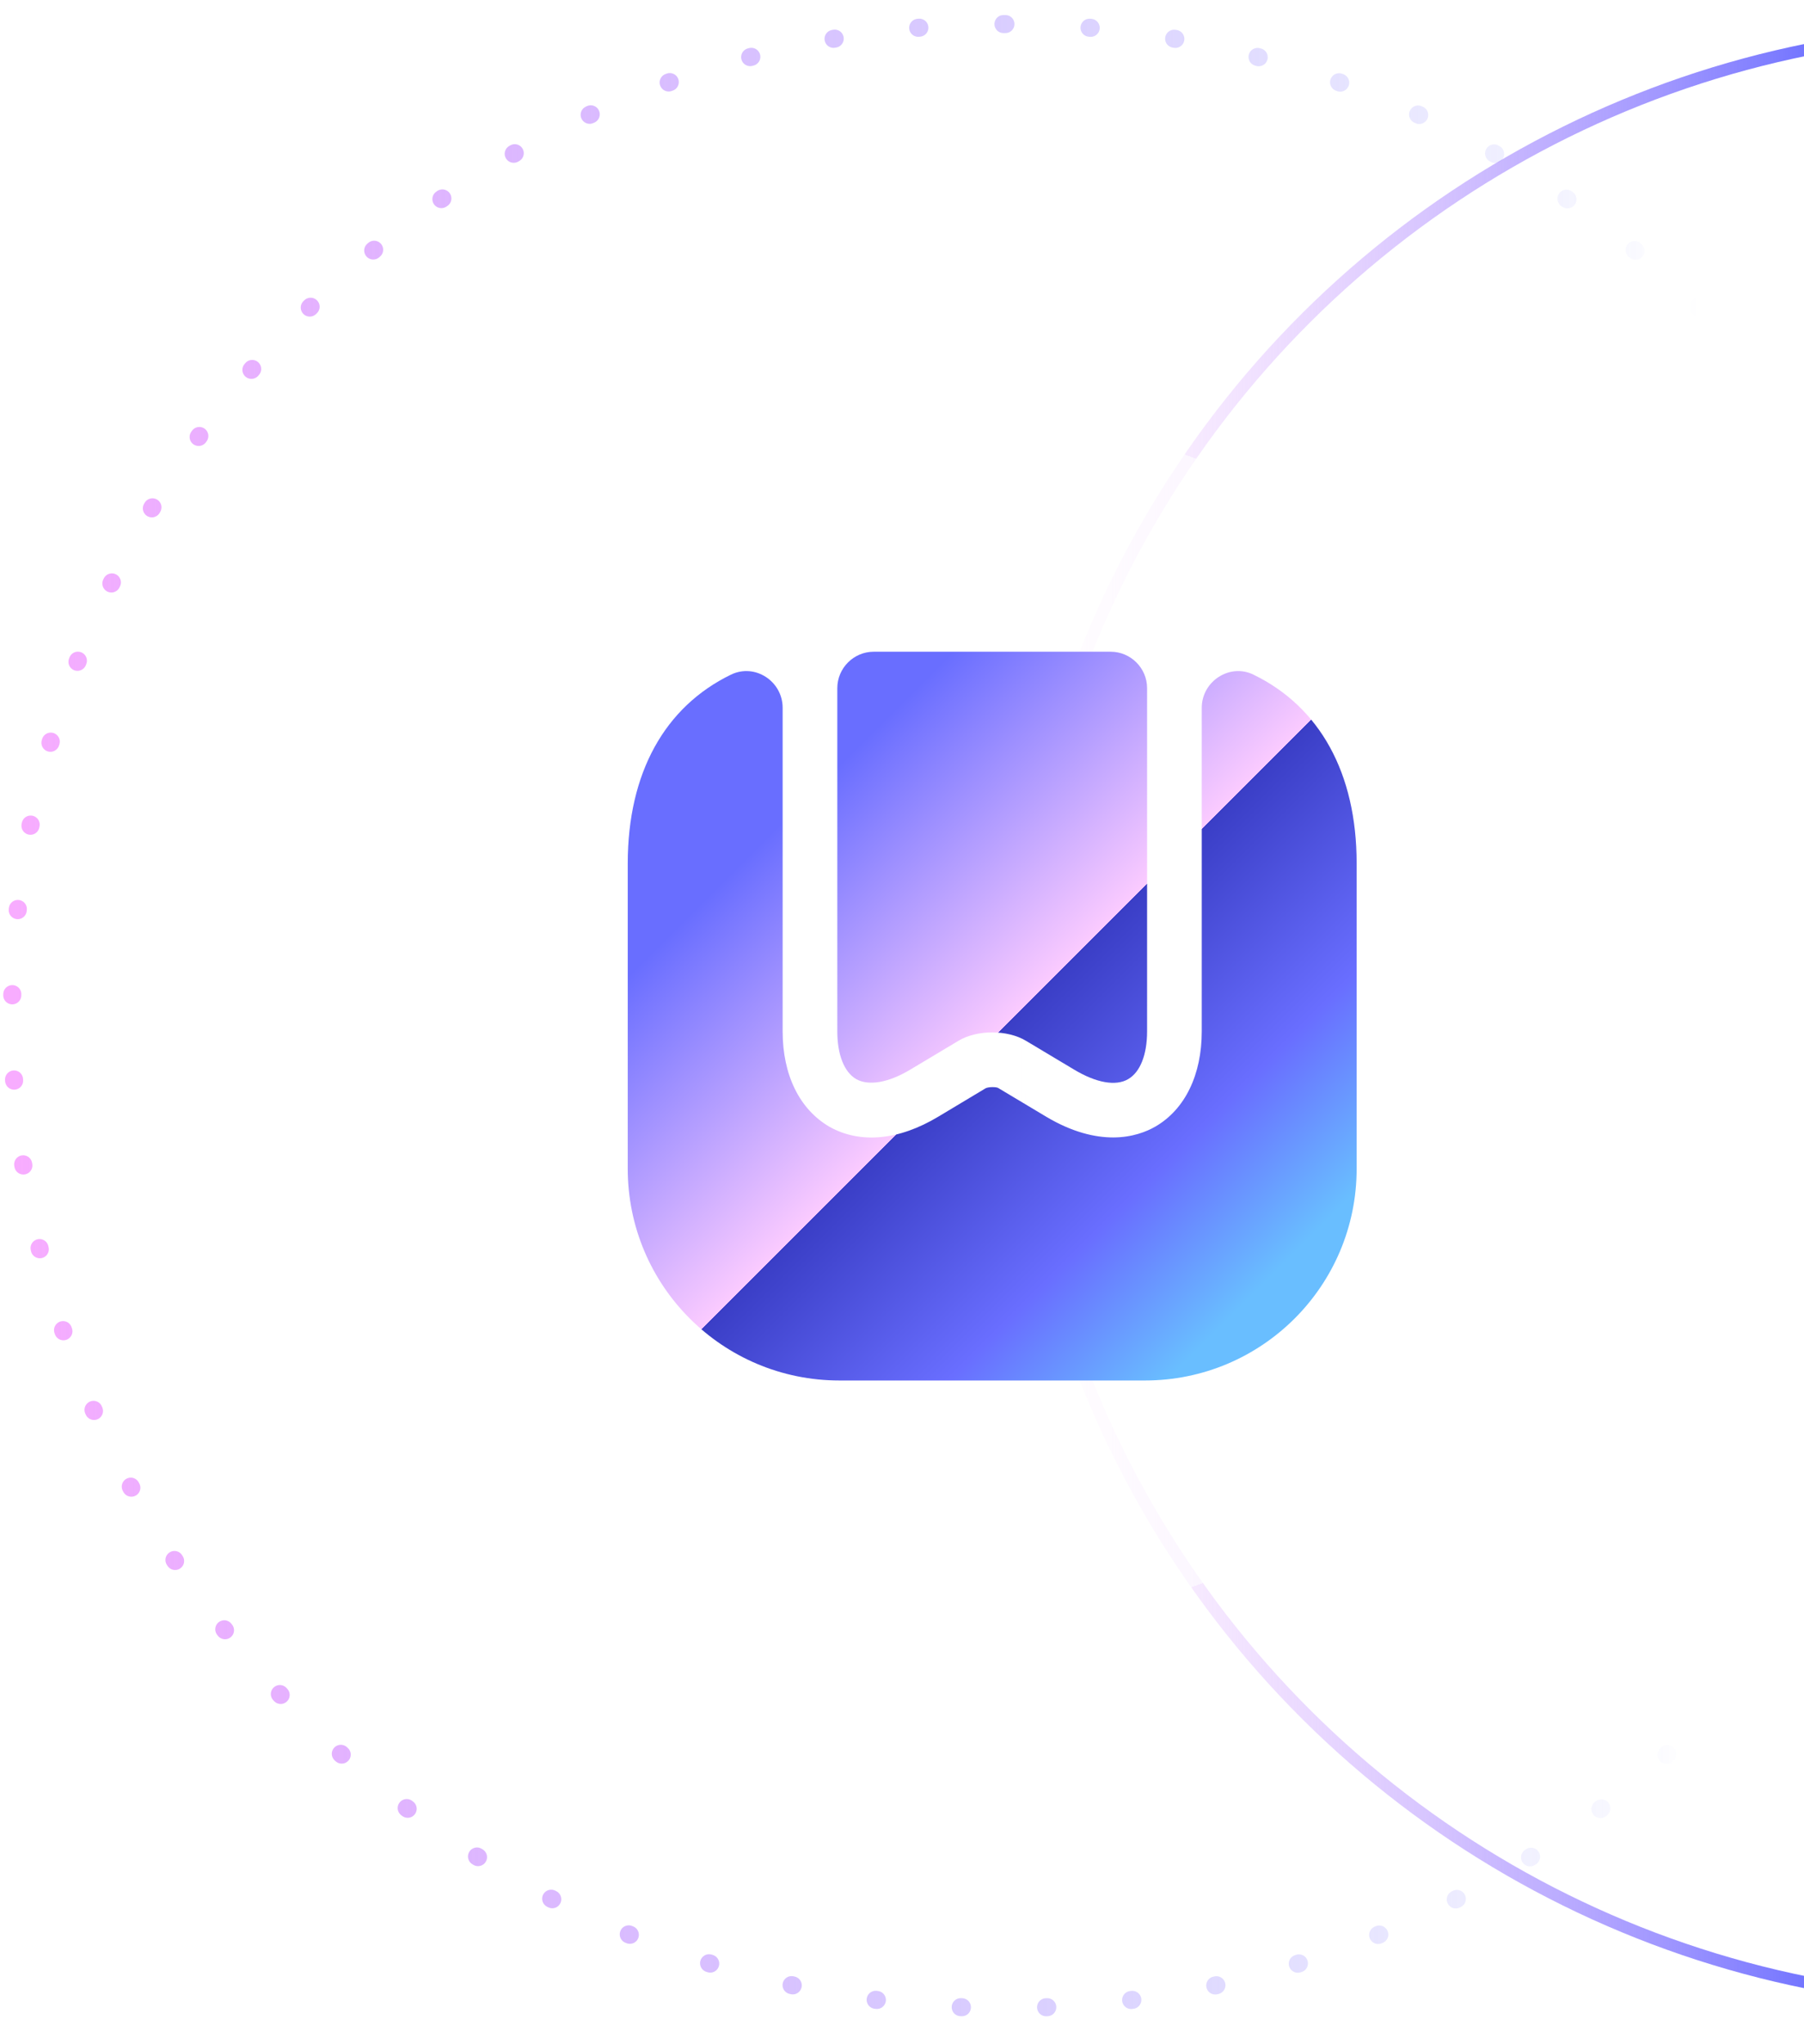 <svg width="150" height="170" viewBox="0 0 150 170" fill="none" xmlns="http://www.w3.org/2000/svg">
<g clip-path="url(#clip0_545_2259)">
<circle cx="166.5" cy="84.5" r="82" transform="rotate(-90 166.5 84.5)" stroke="url(#paint0_linear_545_2259)"/>
<circle cx="83.5" cy="84.5" r="82.5" transform="rotate(-90 83.5 84.5)" stroke="url(#paint1_linear_545_2259)" stroke-width="1.5" stroke-linecap="round" stroke-dasharray="0.1 7"/>
</g>
<g filter="url(#filter0_d_545_2259)">
<circle cx="82" cy="84" r="50" fill="white" fill-opacity="0.6" shape-rendering="crispEdges"/>
</g>
<path d="M112.803 71.803V97.197C112.803 106.924 104.925 114.803 95.197 114.803H69.803C60.076 114.803 52.197 106.924 52.197 97.197V71.803C52.197 64.257 55.288 58.773 60.773 56.106C62.773 55.136 65.076 56.651 65.076 58.864V85.773C65.076 89.379 66.47 92.257 68.985 93.712C71.531 95.136 74.743 94.833 78.015 92.864L81.955 90.5C82.197 90.379 82.803 90.379 82.985 90.469L86.985 92.864C89.167 94.166 91.046 94.591 92.561 94.591C94.137 94.591 95.349 94.106 96.076 93.682C98.531 92.257 99.924 89.379 99.924 85.773V58.864C99.924 56.651 102.258 55.136 104.228 56.106C109.712 58.773 112.803 64.257 112.803 71.803Z" fill="url(#paint2_linear_545_2259)"/>
<path d="M92.349 54.197C94.015 54.197 95.379 55.56 95.379 57.227V85.772C95.379 87.712 94.803 89.166 93.803 89.742C92.773 90.348 91.137 90.045 89.319 88.954L85.319 86.56C83.773 85.621 81.228 85.621 79.682 86.56L75.682 88.954C73.864 90.045 72.228 90.318 71.197 89.742C70.197 89.166 69.621 87.712 69.621 85.772V57.227C69.621 55.56 70.985 54.197 72.652 54.197H92.349Z" fill="url(#paint3_linear_545_2259)"/>
<defs>
<filter id="filter0_d_545_2259" x="27" y="30" width="110" height="110" filterUnits="userSpaceOnUse" color-interpolation-filters="sRGB">
<feFlood flood-opacity="0" result="BackgroundImageFix"/>
<feColorMatrix in="SourceAlpha" type="matrix" values="0 0 0 0 0 0 0 0 0 0 0 0 0 0 0 0 0 0 127 0" result="hardAlpha"/>
<feOffset dy="1"/>
<feGaussianBlur stdDeviation="2.5"/>
<feComposite in2="hardAlpha" operator="out"/>
<feColorMatrix type="matrix" values="0 0 0 0 0.352 0 0 0 0 0.339 0 0 0 0 0.941 0 0 0 0.18 0"/>
<feBlend mode="normal" in2="BackgroundImageFix" result="effect1_dropShadow_545_2259"/>
<feBlend mode="normal" in="SourceGraphic" in2="effect1_dropShadow_545_2259" result="shape"/>
</filter>
<linearGradient id="paint0_linear_545_2259" x1="166.5" y1="167" x2="166.5" y2="2" gradientUnits="userSpaceOnUse">
<stop offset="0.584" stop-color="#696EFF"/>
<stop offset="1" stop-color="#F8ACFF" stop-opacity="0"/>
</linearGradient>
<linearGradient id="paint1_linear_545_2259" x1="83.5" y1="167" x2="83.5" y2="2" gradientUnits="userSpaceOnUse">
<stop offset="0.15" stop-color="#696EFF" stop-opacity="0"/>
<stop offset="1" stop-color="#F8ACFF"/>
</linearGradient>
<linearGradient id="paint2_linear_545_2259" x1="107.122" y1="109.121" x2="59.773" y2="61.773" gradientUnits="userSpaceOnUse">
<stop offset="0.047" stop-color="#69BEFF"/>
<stop offset="0.239" stop-color="#696EFF"/>
<stop offset="0.5" stop-color="#3A3EC6"/>
<stop offset="0.5" stop-color="#FBCBFF"/>
<stop offset="0.875" stop-color="#696EFF"/>
</linearGradient>
<linearGradient id="paint3_linear_545_2259" x1="107.122" y1="109.121" x2="59.773" y2="61.773" gradientUnits="userSpaceOnUse">
<stop offset="0.047" stop-color="#69BEFF"/>
<stop offset="0.239" stop-color="#696EFF"/>
<stop offset="0.5" stop-color="#3A3EC6"/>
<stop offset="0.5" stop-color="#FBCBFF"/>
<stop offset="0.875" stop-color="#696EFF"/>
</linearGradient>
<clipPath id="clip0_545_2259">
<rect width="150" height="170" fill="white"/>
</clipPath>
</defs>
</svg>
